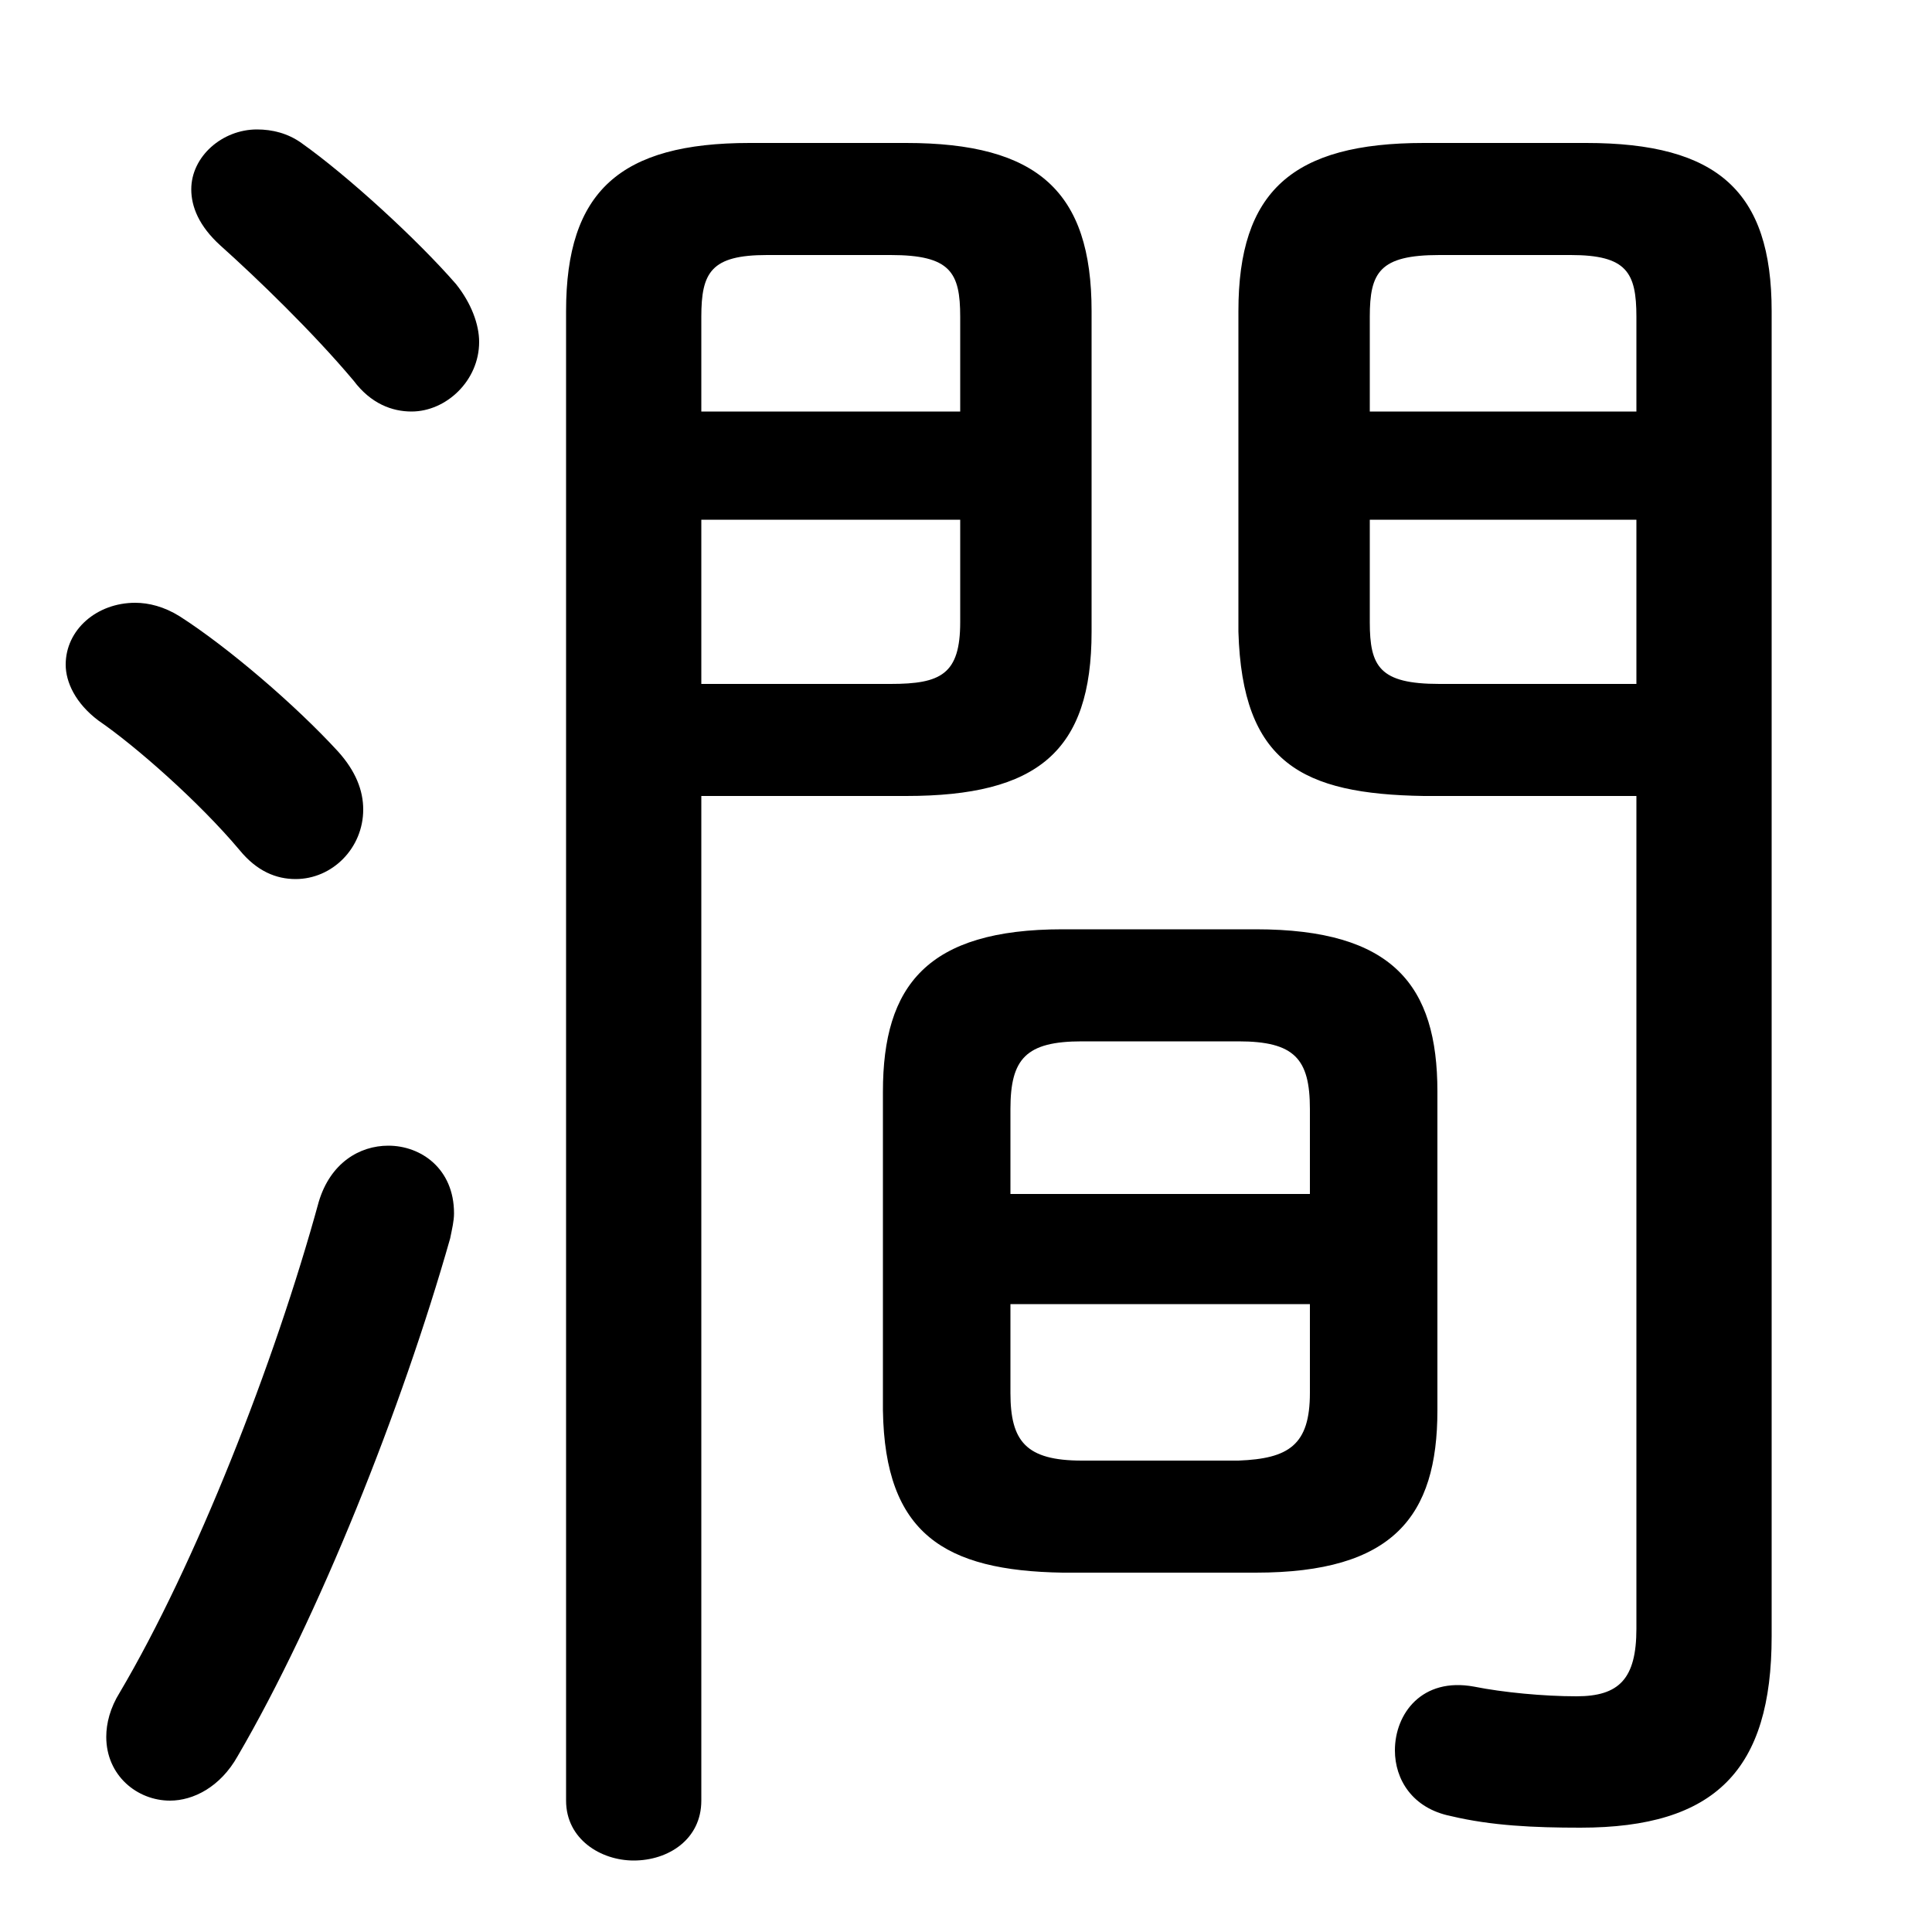 <svg xmlns="http://www.w3.org/2000/svg" viewBox="0 -44.0 50.0 50.0">
    <rect x="0" y="-44.0" width="50.0" height="50.0" fill="#808080" stroke="none"/>
    <g transform="scale(1, -1)">
        <!-- ボディの枠 -->
        <rect x="0" y="-6.0" width="50.0" height="50.0"
            stroke="white" fill="white"/>
        <!-- グリフ座標系の原点 -->
        <circle cx="0" cy="0" r="5" fill="white"/>
        <!-- グリフのアウトライン -->
        <g style="fill:black;stroke:#000000;stroke-width:0;stroke-linecap:round;stroke-linejoin:round;">
        <path d="M 32.5 3.3 C 36.05 3.3 37.2 4.75 37.2 7.5 L 37.2 15.75 C 37.2 18.5 36.05 19.95 32.5 19.95 L 27.5 19.95 C 24.0 19.95 22.85 18.5 22.85 15.75 L 22.85 7.5 C 22.9 4.3 24.45 3.35 27.5 3.3 Z M 28.0 6.2 C 26.55 6.2 26.15 6.7 26.15 7.95 L 26.15 10.25 L 33.9 10.25 L 33.9 7.95 C 33.9 6.6 33.35 6.25 32.05 6.2 Z M 33.9 13.1 L 26.15 13.1 L 26.15 15.3 C 26.15 16.6 26.55 17.05 28.0 17.05 L 32.05 17.05 C 33.5 17.05 33.9 16.6 33.9 15.3 Z M 42.35 23.4 L 42.35 1.85 C 42.35 0.55 41.9 0.1 40.8 0.1 C 39.95 0.1 38.9 0.2 38.15 0.35 C 36.8 0.6 36.1 -0.35 36.1 -1.3 C 36.1 -2.05 36.55 -2.8 37.55 -3.0 C 38.6 -3.25 39.7 -3.3 40.9 -3.3 C 44.4 -3.3 45.85 -1.8 45.85 1.65 L 45.85 35.95 C 45.85 39.05 44.45 40.3 41.05 40.3 L 36.85 40.3 C 33.45 40.3 32.05 39.05 32.05 35.95 L 32.05 27.65 C 32.15 24.25 33.7 23.45 36.85 23.4 Z M 42.35 26.3 L 37.25 26.3 C 35.7 26.3 35.45 26.75 35.45 27.9 L 35.45 30.55 L 42.35 30.55 Z M 42.35 33.35 L 35.45 33.35 L 35.45 35.8 C 35.45 36.95 35.7 37.4 37.25 37.4 L 40.65 37.4 C 42.1 37.4 42.35 36.95 42.35 35.8 Z M 18.15 23.4 L 23.45 23.4 C 26.85 23.4 28.25 24.55 28.25 27.65 L 28.25 35.95 C 28.25 39.05 26.85 40.3 23.45 40.3 L 19.4 40.3 C 16.05 40.3 14.65 39.05 14.65 35.95 L 14.65 -2.6 C 14.65 -3.6 15.55 -4.15 16.4 -4.15 C 17.3 -4.15 18.15 -3.6 18.15 -2.6 Z M 18.15 26.3 L 18.15 30.55 L 24.85 30.55 L 24.85 27.9 C 24.85 26.55 24.35 26.3 23.05 26.3 Z M 24.85 33.35 L 18.15 33.35 L 18.15 35.8 C 18.15 36.95 18.4 37.4 19.85 37.4 L 23.05 37.4 C 24.6 37.4 24.85 36.95 24.85 35.8 Z M 7.8 40.3 C 7.45 40.55 7.05 40.65 6.65 40.65 C 5.75 40.65 4.95 39.95 4.95 39.1 C 4.95 38.65 5.15 38.15 5.7 37.65 C 6.65 36.8 8.1 35.4 9.15 34.15 C 9.6 33.55 10.15 33.35 10.65 33.35 C 11.55 33.35 12.4 34.15 12.4 35.15 C 12.4 35.6 12.2 36.15 11.8 36.65 C 10.8 37.8 9.0 39.45 7.8 40.3 Z M 8.25 12.9 C 7.1 8.7 5.05 3.5 3.1 0.2 C 2.85 -0.2 2.75 -0.6 2.75 -0.95 C 2.75 -1.95 3.55 -2.6 4.4 -2.6 C 5.0 -2.6 5.7 -2.25 6.15 -1.45 C 8.25 2.15 10.4 7.55 11.65 11.95 C 11.7 12.2 11.75 12.4 11.75 12.6 C 11.75 13.75 10.9 14.35 10.05 14.35 C 9.3 14.35 8.55 13.9 8.25 12.9 Z M 4.65 28.05 C 4.25 28.3 3.85 28.4 3.5 28.4 C 2.5 28.4 1.7 27.7 1.7 26.8 C 1.7 26.35 1.95 25.8 2.55 25.35 C 3.5 24.7 5.15 23.25 6.2 22.0 C 6.65 21.45 7.15 21.25 7.65 21.25 C 8.6 21.25 9.4 22.05 9.4 23.05 C 9.4 23.55 9.2 24.05 8.75 24.55 C 7.65 25.75 5.9 27.25 4.65 28.05 Z"/>
    </g>
    </g>
</svg>
